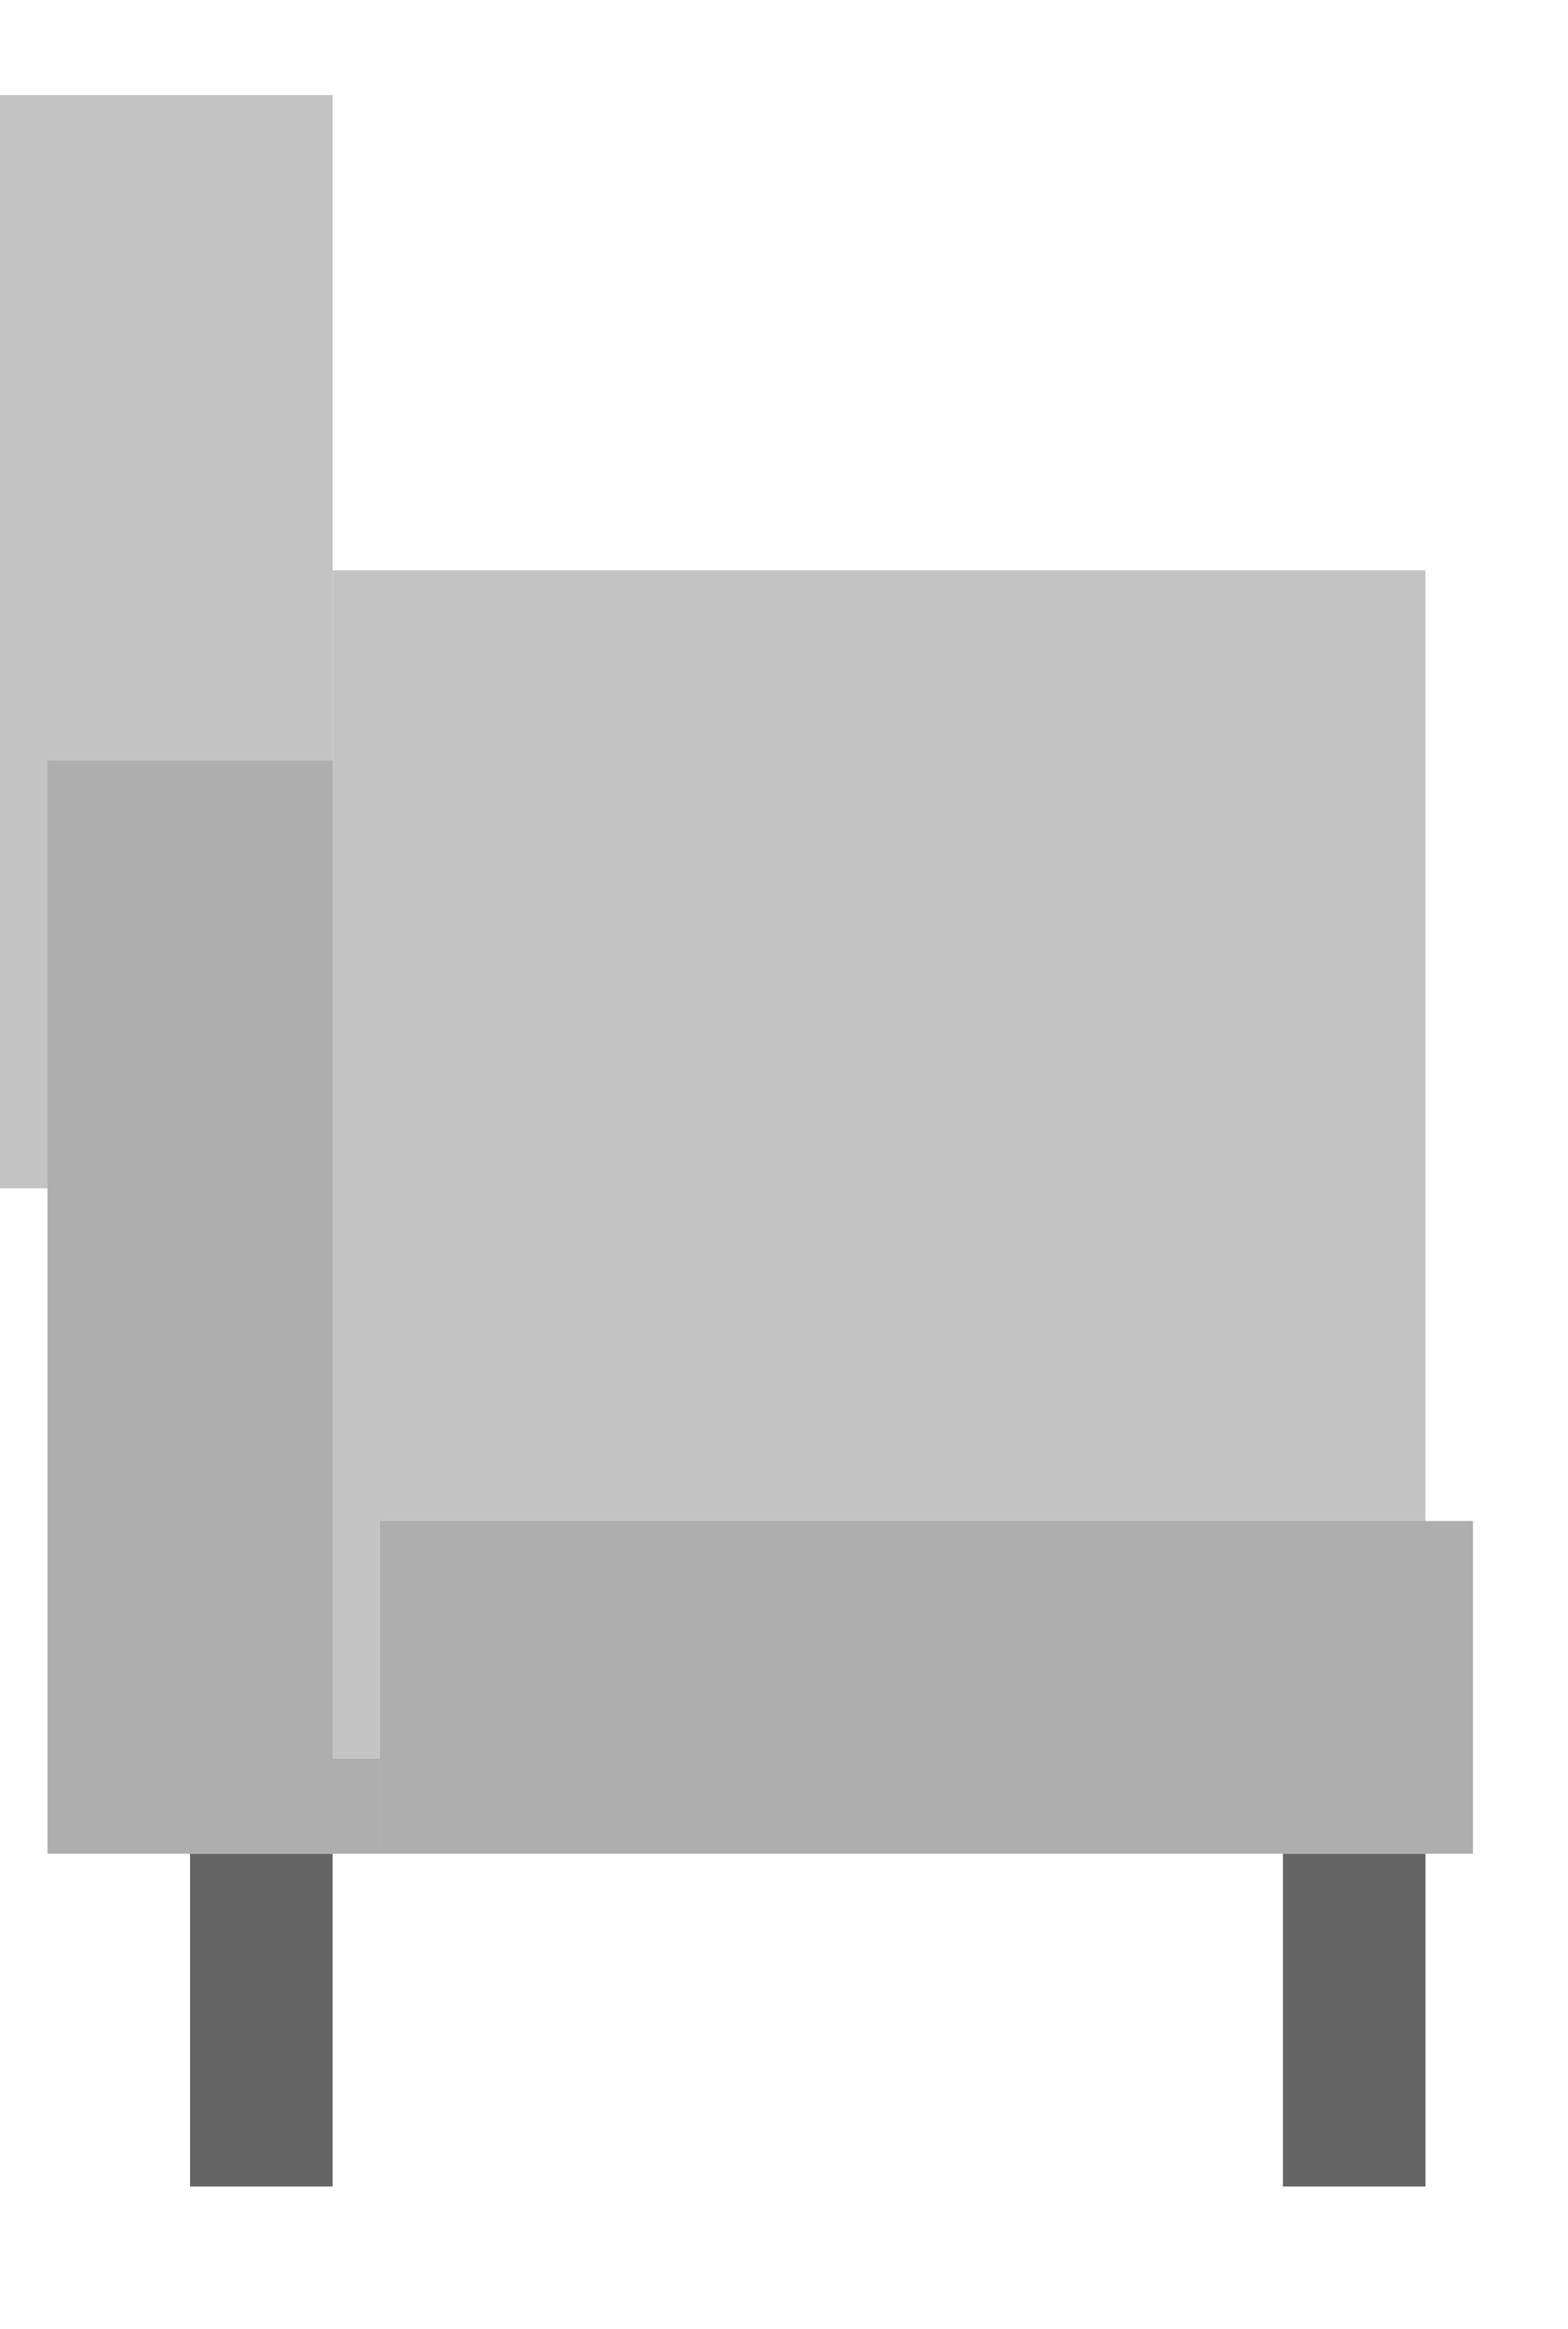 <?xml version="1.0" encoding="UTF-8" standalone="no"?>
<svg width="33px" height="49px" viewBox="0 0 33 49" version="1.1" xmlns="http://www.w3.org/2000/svg" xmlns:xlink="http://www.w3.org/1999/xlink" xmlns:sketch="http://www.bohemiancoding.com/sketch/ns">
    <!-- Generator: Sketch 3.2.1 (9971) - http://www.bohemiancoding.com/sketch -->
    <title>desk_chair_flip</title>
    <desc>Created with Sketch.</desc>
    <defs>
        <filter x="-50%" y="-50%" width="200%" height="200%" filterUnits="objectBoundingBox" id="filter-1">
            <feOffset dx="1" dy="0" in="SourceAlpha" result="shadowOffsetInner1"></feOffset>
            <feGaussianBlur stdDeviation="0.5" in="shadowOffsetInner1" result="shadowBlurInner1"></feGaussianBlur>
            <feComposite in="shadowBlurInner1" in2="SourceAlpha" operator="arithmetic" k2="-1" k3="1" result="shadowInnerInner1"></feComposite>
            <feColorMatrix values="0 0 0 0 0.068   0 0 0 0 0.068   0 0 0 0 0.068  0 0 0 0.2 0" in="shadowInnerInner1" type="matrix" result="shadowMatrixInner1"></feColorMatrix>
            <feMerge>
                <feMergeNode in="SourceGraphic"></feMergeNode>
                <feMergeNode in="shadowMatrixInner1"></feMergeNode>
            </feMerge>
        </filter>
        <filter x="-50%" y="-50%" width="200%" height="200%" filterUnits="objectBoundingBox" id="filter-2">
            <feOffset dx="2" dy="1" in="SourceAlpha" result="shadowOffsetInner1"></feOffset>
            <feGaussianBlur stdDeviation="0.5" in="shadowOffsetInner1" result="shadowBlurInner1"></feGaussianBlur>
            <feComposite in="shadowBlurInner1" in2="SourceAlpha" operator="arithmetic" k2="-1" k3="1" result="shadowInnerInner1"></feComposite>
            <feColorMatrix values="0 0 0 0 0   0 0 0 0 0   0 0 0 0 0  0 0 0 0.208 0" in="shadowInnerInner1" type="matrix" result="shadowMatrixInner1"></feColorMatrix>
            <feMerge>
                <feMergeNode in="SourceGraphic"></feMergeNode>
                <feMergeNode in="shadowMatrixInner1"></feMergeNode>
            </feMerge>
        </filter>
    </defs>
    <g id="Page-1" stroke="none" stroke-width="1" fill="none" fill-rule="evenodd" sketch:type="MSPage">
        <g id="desk_chair_flip" sketch:type="MSArtboardGroup">
            <g id="Group" sketch:type="MSLayerGroup" transform="translate(16, 24) scale(-1, 1) translate(-16, -24) translate(1, 2)">
                <rect id="Rectangle-356" fill="#C4C4C4" filter="url(#filter-1)" sketch:type="MSShapeGroup" x="23" y="0" width="7" height="23"></rect>
                <rect id="Rectangle-354" fill="#AEAEAE" sketch:type="MSShapeGroup" x="23" y="14" width="7" height="23"></rect>
                <rect id="Rectangle-357" fill="#C4C4C4" filter="url(#filter-2)" sketch:type="MSShapeGroup" transform="translate(11.5, 24.5) rotate(-90) translate(-11.5, -24.5) " x="-1" y="13" width="25" height="23"></rect>
                <rect id="Rectangle-355" fill="#AEAEAE" sketch:type="MSShapeGroup" transform="translate(11.5, 33.5) rotate(-90) translate(-11.5, -33.5) " x="8" y="22" width="7" height="23"></rect>
                <rect id="Rectangle-358" fill="#656565" sketch:type="MSShapeGroup" x="1" y="37" width="3" height="7"></rect>
                <rect id="Rectangle-359" fill="#656565" sketch:type="MSShapeGroup" x="24" y="37" width="3" height="7"></rect>
            </g>
        </g>
    </g>
</svg>
